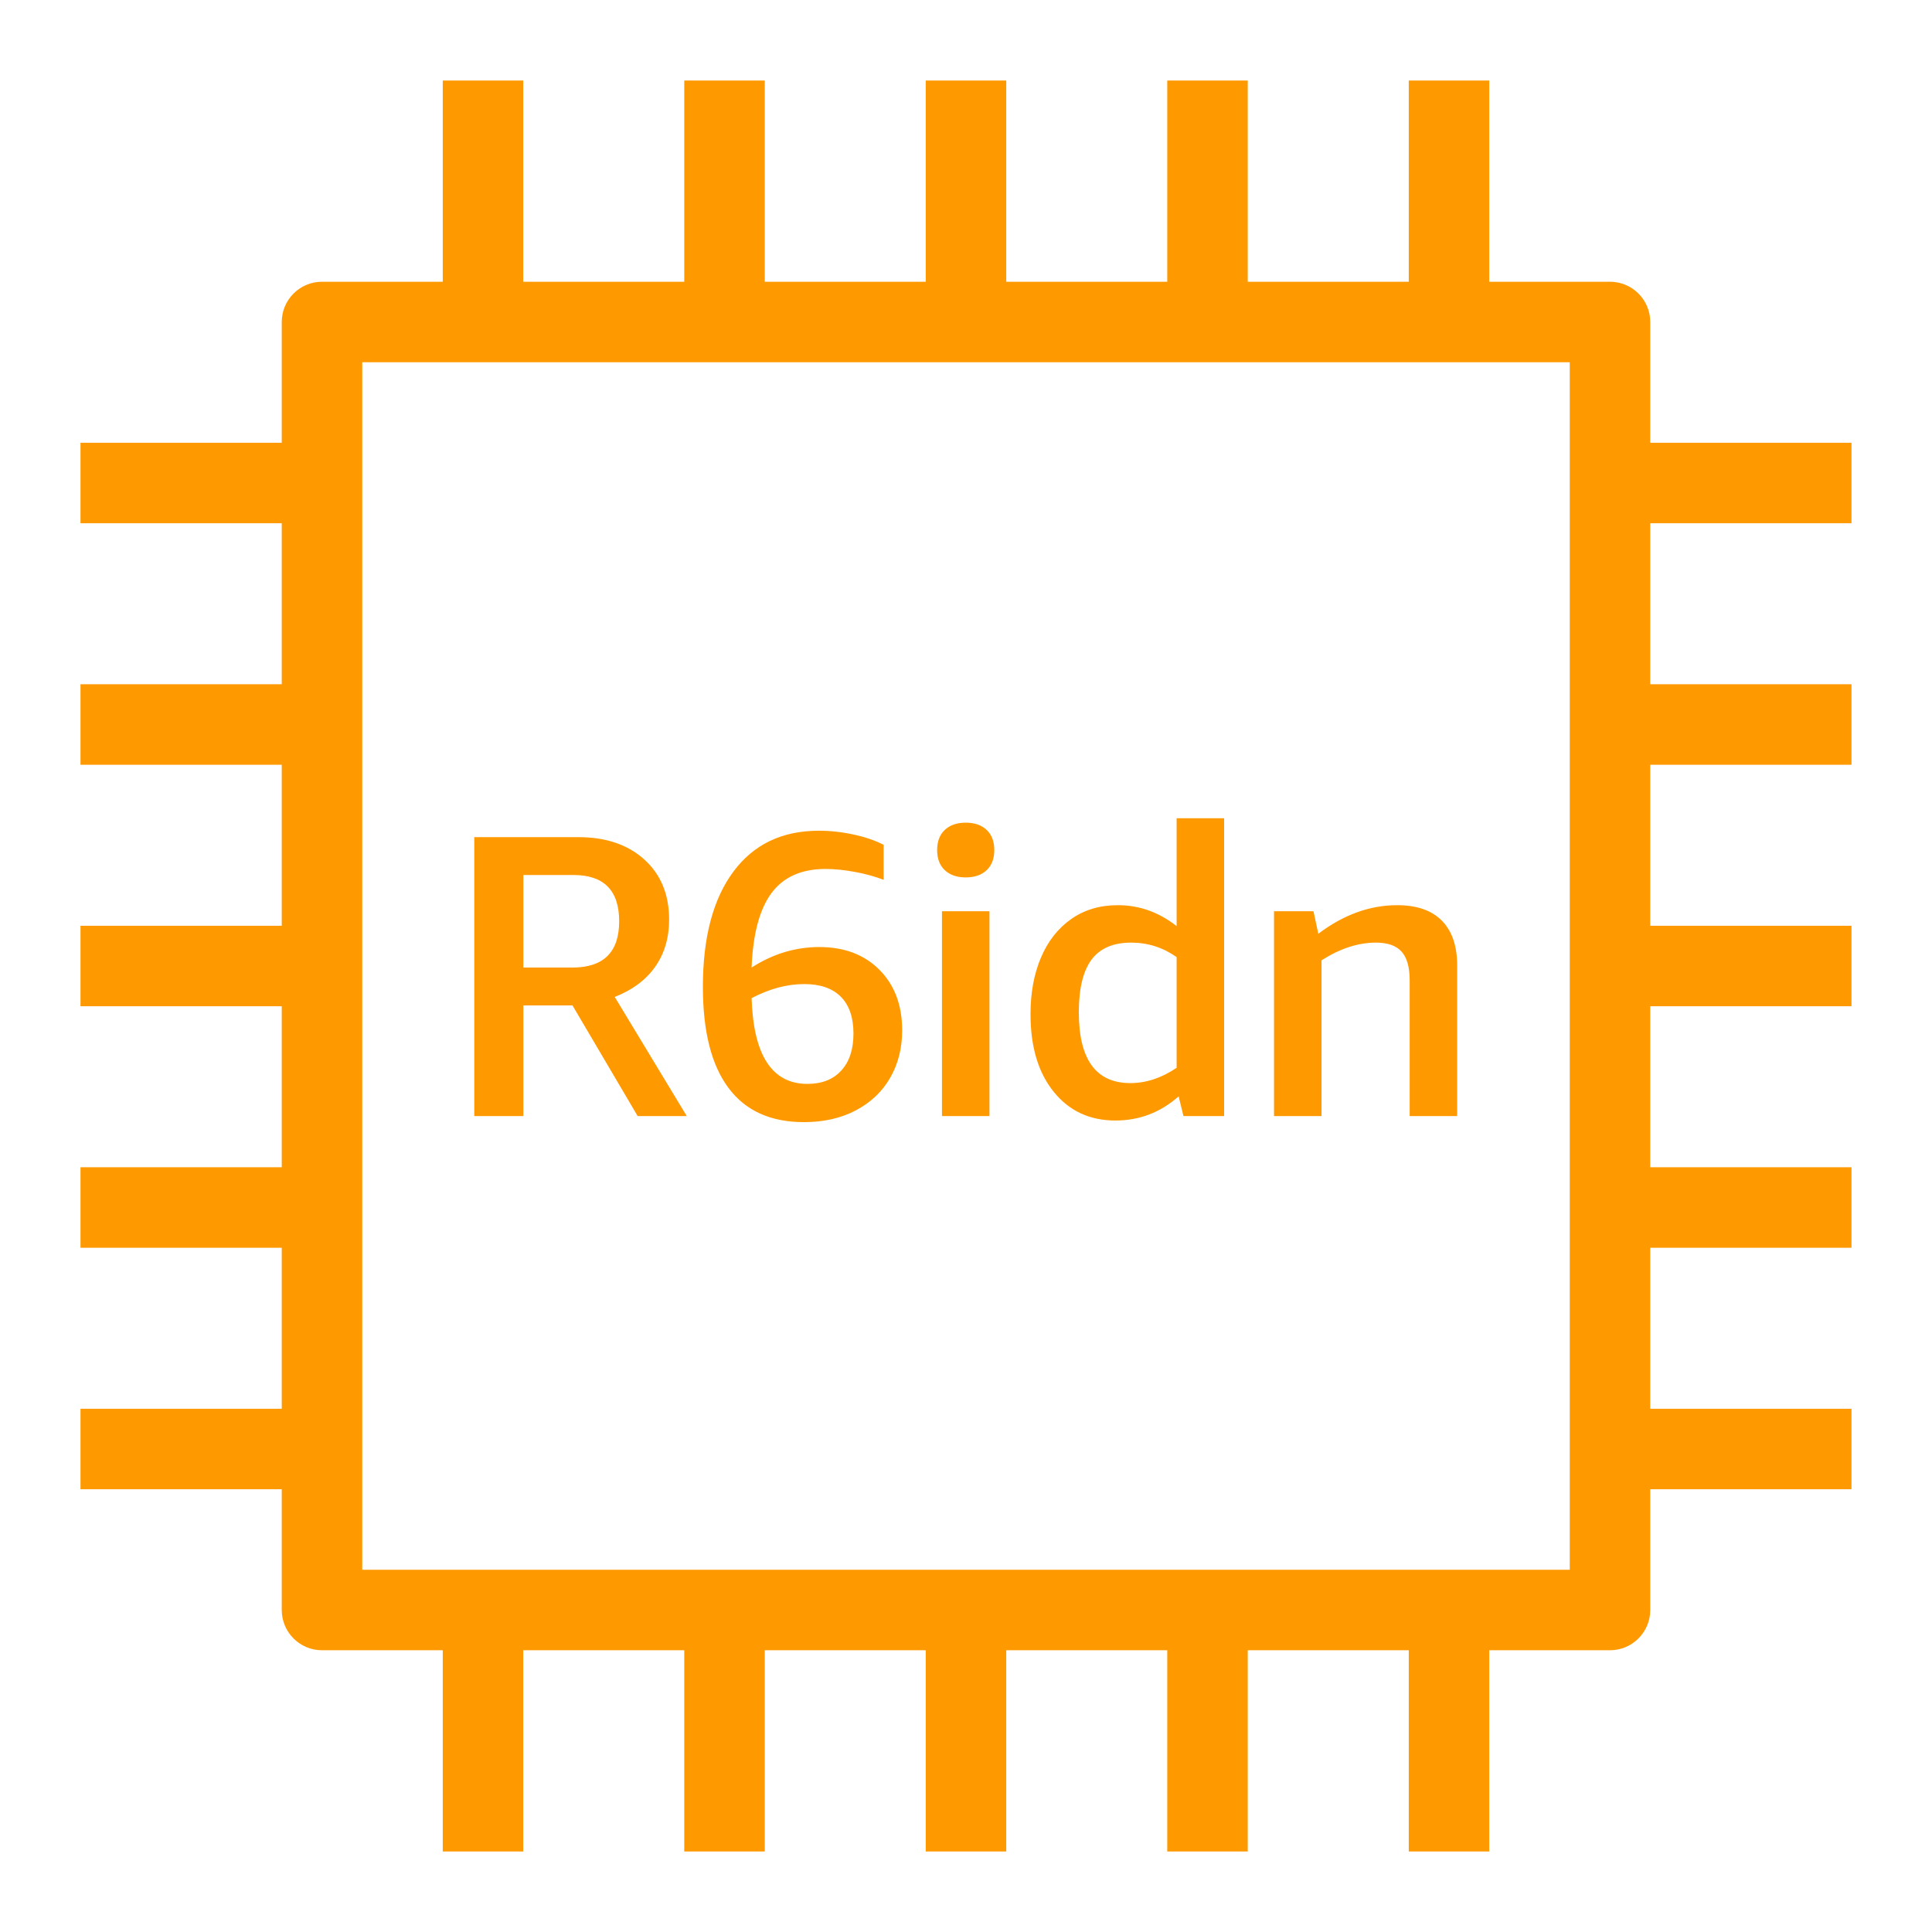 <?xml version="1.0" encoding="UTF-8"?><svg version="1.1" width="48px" height="48px" viewBox="0 0 48.0 48.0" xmlns="http://www.w3.org/2000/svg" xmlns:xlink="http://www.w3.org/1999/xlink"><defs><clipPath id="i0"><path d="M11,0 L11,5 L15,5 L15,0 L17,0 L17,5 L21,5 L21,0 L23,0 L23,5 L27,5 L27,0 L29,0 L29,5 L33,5 L33,0 L35,0 L35,5 L38,5 C38.552,5 39,5.448 39,6 L39,9 L44,9 L44,11 L39,11 L39,15 L44,15 L44,17 L39,17 L39,21 L44,21 L44,23 L39,23 L39,27 L44,27 L44,29 L39,29 L39,33 L44,33 L44,35 L39,35 L39,38 C39,38.552 38.552,39 38,39 L35,39 L35,44 L33,44 L33,39 L29,39 L29,44 L27,44 L27,39 L23,39 L23,44 L21,44 L21,39 L17,39 L17,44 L15,44 L15,39 L11,39 L11,44 L9,44 L9,39 L6,39 C5.448,39 5,38.552 5,38 L5,35 L0,35 L0,33 L5,33 L5,29 L0,29 L0,27 L5,27 L5,23 L0,23 L0,21 L5,21 L5,17 L0,17 L0,15 L5,15 L5,11 L0,11 L0,9 L5,9 L5,6 C5,5.448 5.448,5 6,5 L9,5 L9,0 L11,0 Z M37,7 L7,7 L7,37 L37,37 L37,7 Z M18.343,18.639 C18.63,18.639 18.918,18.671 19.208,18.734 C19.499,18.797 19.747,18.882 19.954,18.989 L19.954,19.859 C19.749,19.779 19.514,19.714 19.247,19.664 C18.98,19.614 18.735,19.589 18.511,19.589 C17.912,19.589 17.464,19.789 17.167,20.189 C16.871,20.589 16.706,21.206 16.673,22.039 C17.201,21.699 17.762,21.529 18.355,21.529 C18.976,21.529 19.474,21.717 19.849,22.094 C20.225,22.471 20.414,22.973 20.414,23.599 C20.414,24.039 20.315,24.431 20.118,24.774 C19.922,25.118 19.638,25.387 19.269,25.584 C18.898,25.781 18.467,25.879 17.974,25.879 C17.146,25.879 16.521,25.596 16.099,25.029 C15.675,24.462 15.463,23.625 15.463,22.519 C15.463,21.292 15.715,20.339 16.218,19.659 C16.722,18.979 17.43,18.639 18.343,18.639 Z M28.413,18.329 L28.413,25.729 L27.403,25.729 L27.283,25.239 C26.83,25.639 26.306,25.839 25.713,25.839 C25.073,25.839 24.562,25.601 24.178,25.124 C23.794,24.647 23.603,24.006 23.603,23.199 C23.603,22.666 23.689,22.196 23.863,21.789 C24.036,21.382 24.286,21.064 24.613,20.834 C24.939,20.604 25.326,20.489 25.773,20.489 C26.306,20.489 26.793,20.663 27.233,21.009 L27.233,18.329 L28.413,18.329 Z M32.713,20.489 C33.2,20.489 33.57,20.618 33.823,20.874 C34.076,21.131 34.203,21.502 34.203,21.989 L34.203,25.729 L33.023,25.729 L33.023,22.359 C33.023,22.032 32.957,21.794 32.823,21.644 C32.689,21.494 32.477,21.419 32.183,21.419 C31.743,21.419 31.293,21.566 30.833,21.859 L30.833,25.729 L29.653,25.729 L29.653,20.639 L30.633,20.639 L30.753,21.199 C31.38,20.726 32.033,20.489 32.713,20.489 Z M12.374,18.799 C13.053,18.799 13.598,18.984 14.008,19.354 C14.418,19.724 14.624,20.223 14.624,20.849 C14.624,21.302 14.508,21.692 14.278,22.019 C14.048,22.346 13.713,22.596 13.273,22.769 L15.063,25.729 L13.843,25.729 L12.223,22.979 L11.003,22.979 L11.003,25.729 L9.783,25.729 L9.783,18.799 Z M22.583,20.639 L22.583,25.729 L21.403,25.729 L21.403,20.639 L22.583,20.639 Z M17.982,22.449 C17.552,22.449 17.116,22.566 16.673,22.799 C16.719,24.219 17.181,24.929 18.061,24.929 C18.418,24.929 18.699,24.819 18.9,24.599 C19.103,24.379 19.204,24.072 19.204,23.679 C19.204,23.279 19.099,22.974 18.891,22.764 C18.682,22.554 18.379,22.449 17.982,22.449 Z M26.103,21.419 C25.656,21.419 25.328,21.561 25.118,21.844 C24.908,22.127 24.803,22.562 24.803,23.149 C24.803,24.322 25.229,24.909 26.083,24.909 C26.477,24.909 26.86,24.782 27.233,24.529 L27.233,21.779 C26.893,21.539 26.516,21.419 26.103,21.419 Z M12.247,19.739 L11.003,19.739 L11.003,22.039 L12.218,22.039 C12.995,22.039 13.383,21.656 13.383,20.889 C13.383,20.123 13.004,19.739 12.247,19.739 Z M21.993,18.439 C22.213,18.439 22.386,18.499 22.513,18.619 C22.64,18.739 22.703,18.906 22.703,19.119 C22.703,19.333 22.64,19.499 22.513,19.619 C22.386,19.739 22.213,19.799 21.993,19.799 C21.773,19.799 21.6,19.739 21.473,19.619 C21.346,19.499 21.283,19.333 21.283,19.119 C21.283,18.906 21.346,18.739 21.473,18.619 C21.6,18.499 21.773,18.439 21.993,18.439 Z"></path></clipPath></defs><g transform="translate(2.0 2.0)"><g clip-path="url(#i0)"><polygon points="0,0 44,0 44,44 0,44 0,0" stroke="none" fill="#FF9900"></polygon></g></g></svg>